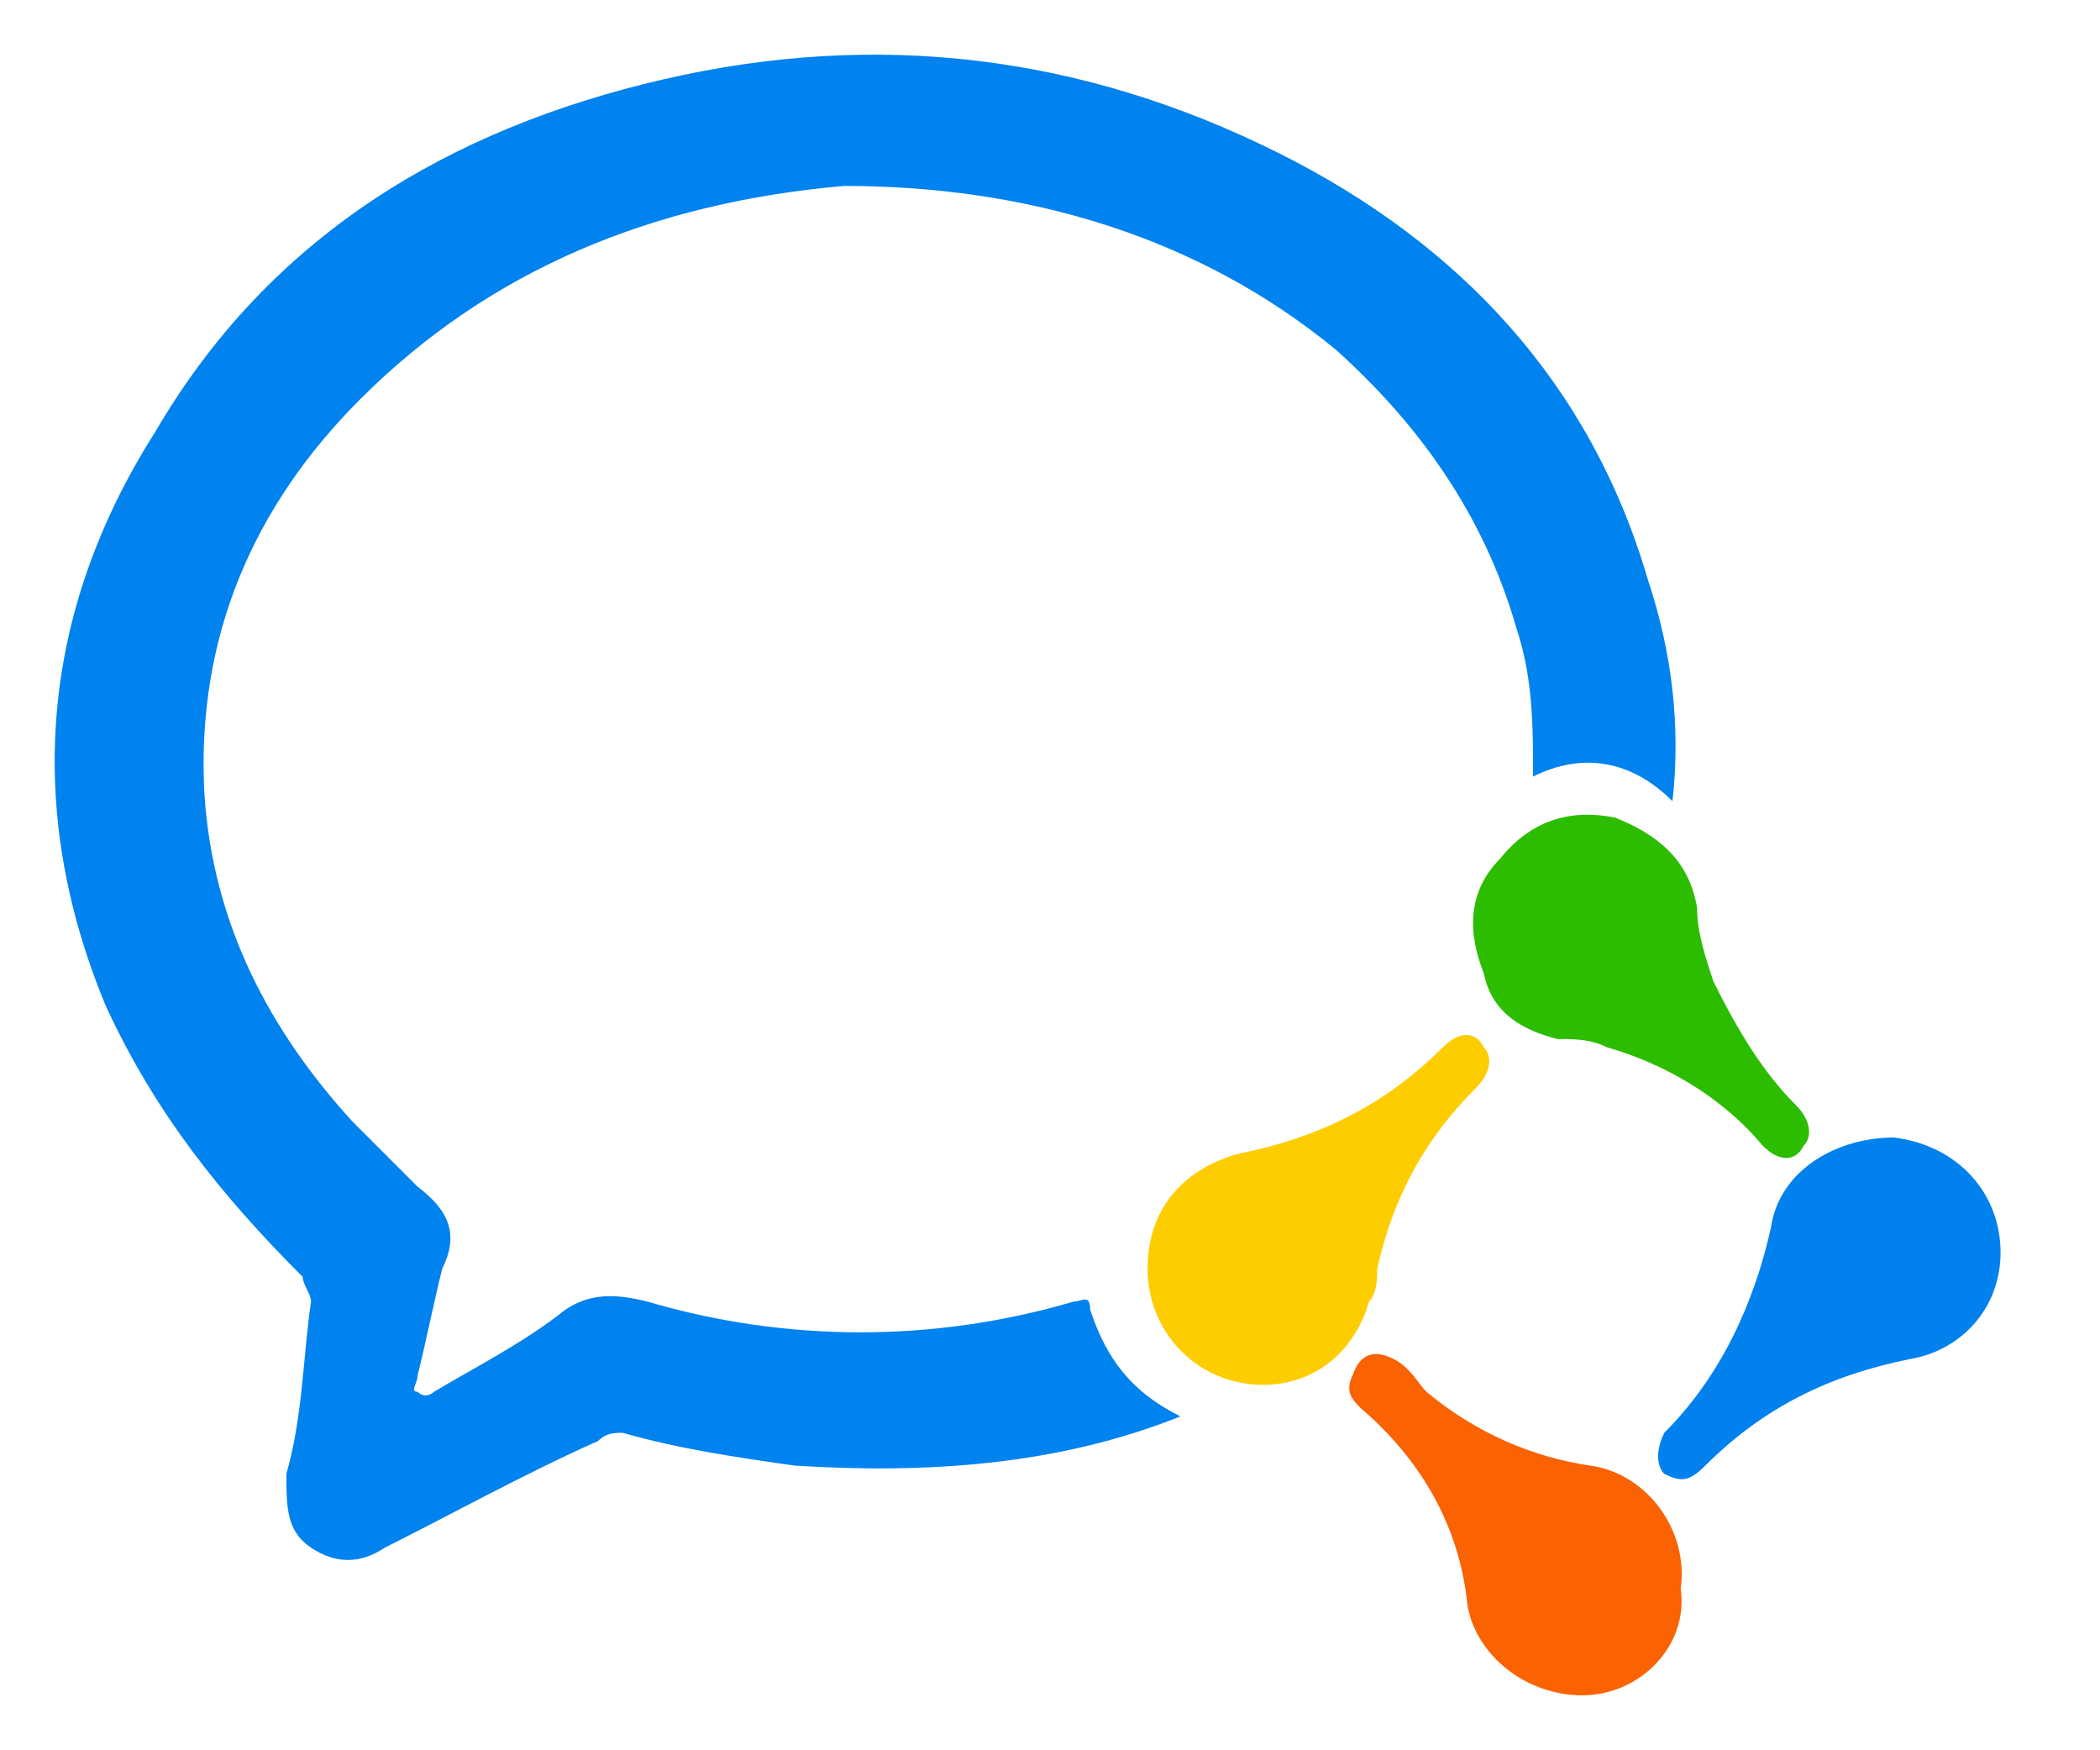 <?xml version="1.0" standalone="no"?><!DOCTYPE svg PUBLIC "-//W3C//DTD SVG 1.1//EN" "http://www.w3.org/Graphics/SVG/1.1/DTD/svg11.dtd"><svg class="icon" width="200px" height="166.64px" viewBox="0 0 1229 1024" version="1.1" xmlns="http://www.w3.org/2000/svg"><path d="M690.8 828.8c-72 28.8-148.8 33.6-225.6 28.8-33.6-4.8-67.2-9.6-100.8-19.2-4.8 0-9.6 0-14.4 4.8-43.2 19.2-86.4 43.2-124.8 62.4-14.4 9.6-28.8 9.6-43.2 0s-14.4-24-14.4-43.2c9.6-33.6 9.6-67.2 14.4-100.8 0-4.8-4.8-9.6-4.8-14.4-48-48-86.4-96-115.2-158.4-48-115.2-38.4-230.4 28.8-336C158 137.6 263.6 75.2 388.4 46.4S633.2 32 748.4 89.6c105.6 52.8 182.4 134.4 216 249.6 14.4 43.2 19.2 86.4 14.4 129.6-24-24-52.8-28.8-81.6-14.4 0-28.8 0-57.6-9.6-86.4-19.2-67.2-57.6-120-105.6-163.2-81.6-67.2-182.4-96-288-96-110.4 9.6-206.4 48-283.2 124.8-62.4 62.4-96 139.2-91.2 230.4 4.8 76.8 38.4 139.2 86.4 192l38.4 38.4c19.2 14.4 24 28.8 14.4 48-4.8 19.2-9.6 43.2-14.4 62.4 0 4.8-4.8 9.6 0 9.6 4.8 4.8 9.6 0 9.6 0 24-14.4 52.8-28.8 76.8-48 14.4-9.6 28.8-9.6 48-4.8 81.6 24 168 24 249.6 0 4.8 0 9.6-4.8 9.6 4.8 9.6 28.8 24 48 52.8 62.4z" fill="#0082EF" /><path d="M1170.8 732.8c0 33.6-24 57.6-52.8 62.4-48 9.6-86.4 28.8-120 62.4-9.6 9.6-14.4 9.6-24 4.8-4.8-4.8-4.8-14.4 0-24 33.6-33.6 52.8-76.8 62.4-120 4.8-33.6 38.4-52.8 72-52.8 38.4 4.8 62.4 33.6 62.4 67.2z" fill="#0081EE" /><path d="M926 992c-33.6 0-62.4-24-67.2-52.8-4.8-48-28.8-86.4-62.4-115.2-4.8-4.8-9.6-9.6-4.8-19.2 4.8-14.4 14.4-14.4 24-9.6 9.6 4.8 14.4 14.4 19.2 19.2 28.8 24 62.4 38.4 96 43.2 33.6 4.8 57.6 38.4 52.8 72 4.8 33.6-24 62.4-57.6 62.4z" fill="#FA6202" /><path d="M671.6 742.4c0-33.6 19.2-57.6 52.8-67.2 48-9.6 86.4-28.8 120-62.4 9.6-9.6 19.2-9.6 24 0 4.8 4.8 4.8 14.4-4.8 24-28.8 28.8-48 62.4-57.6 105.6 0 4.8 0 14.4-4.8 19.2-9.6 33.6-38.4 52.8-72 48-33.6-4.8-57.6-33.6-57.6-67.2z" fill="#FECD00" /><path d="M1002.8 574.4c14.4 28.8 28.8 52.8 48 72 9.6 9.6 9.6 19.2 4.8 24-4.8 9.6-14.4 9.6-24 0-24-28.8-57.6-48-91.2-57.6-9.6-4.8-19.2-4.8-28.8-4.8-19.2-4.8-38.4-14.4-43.2-38.4-9.6-24-9.6-48 9.6-67.2 19.2-24 43.2-28.8 67.2-24 24 9.6 43.2 24 48 52.8 0 14.4 4.8 28.8 9.6 43.2z" fill="#2CBD00" /></svg>